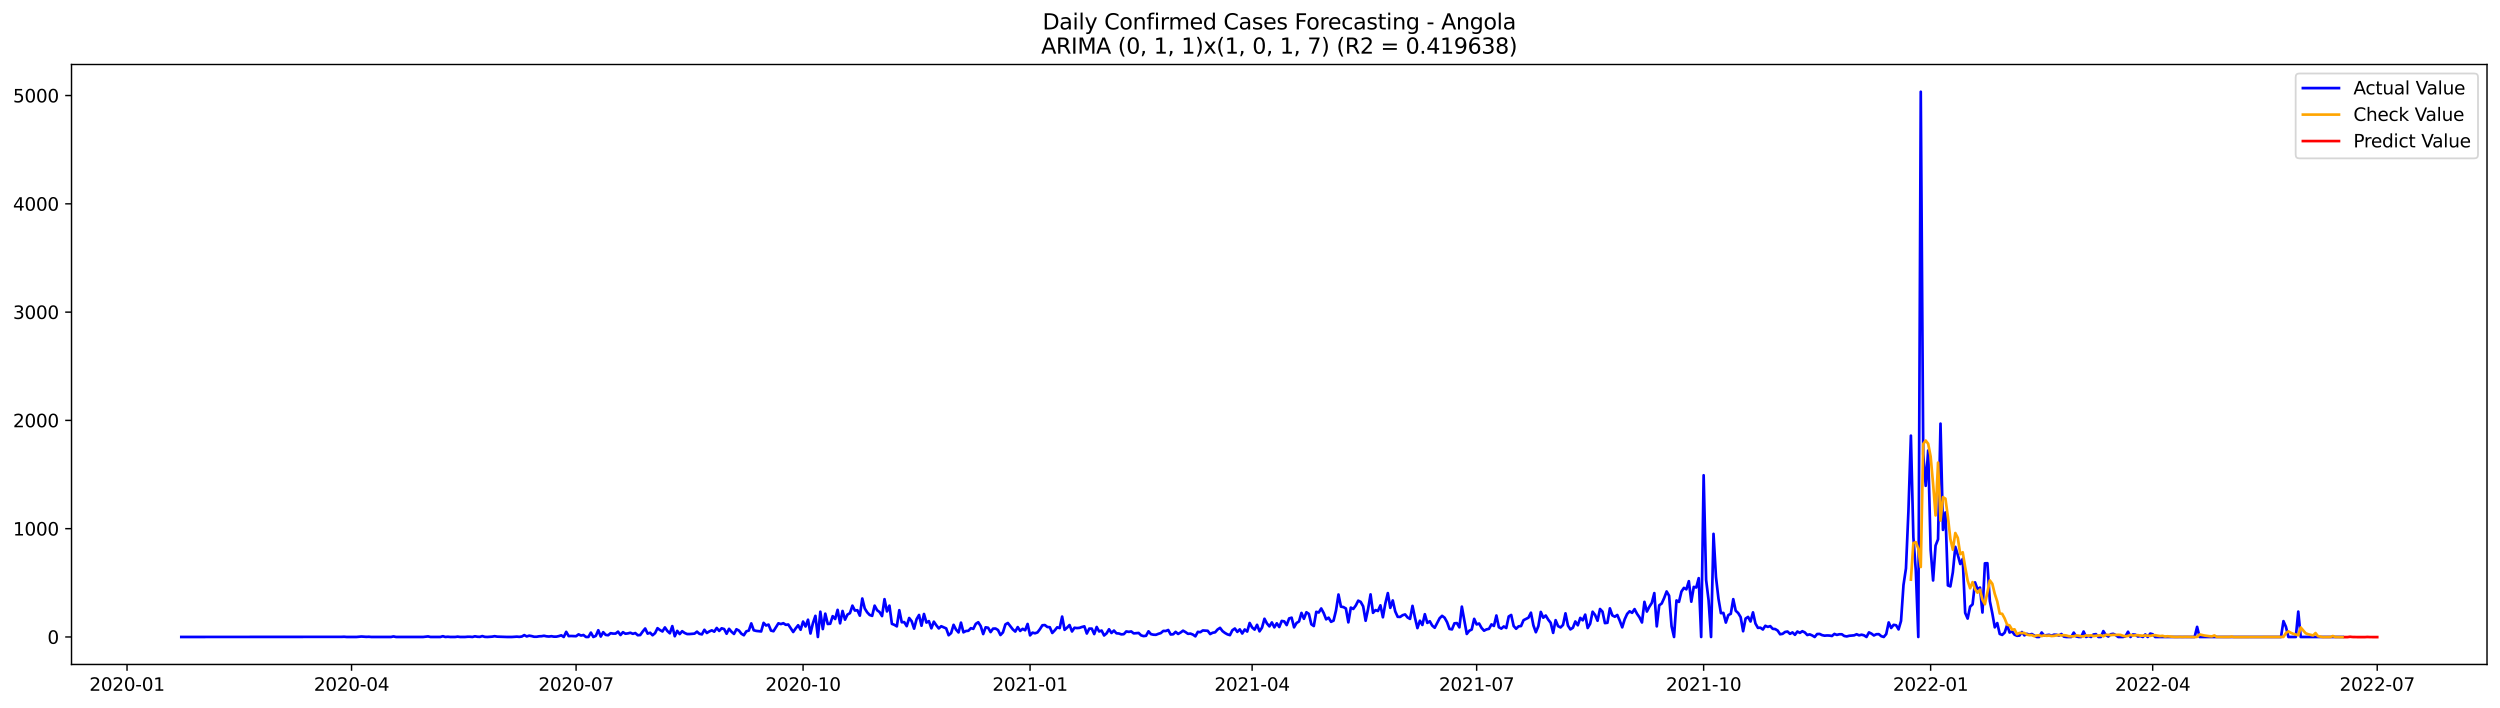 <?xml version="1.0" encoding="utf-8" standalone="no"?>
<!DOCTYPE svg PUBLIC "-//W3C//DTD SVG 1.1//EN"
  "http://www.w3.org/Graphics/SVG/1.1/DTD/svg11.dtd">
<svg xmlns:xlink="http://www.w3.org/1999/xlink" width="1386.05pt" height="392.274pt" viewBox="0 0 1386.05 392.274" xmlns="http://www.w3.org/2000/svg" version="1.1">
 <defs>
  <style type="text/css">*{stroke-linejoin: round; stroke-linecap: butt}</style>
 </defs>
 <g id="figure_1">
  <g id="patch_1">
   <path d="M 0 392.274 
L 1386.05 392.274 
L 1386.05 0 
L 0 0 
z
" style="fill: #ffffff"/>
  </g>
  <g id="axes_1">
   <g id="patch_2">
    <path d="M 39.65 368.396 
L 1378.85 368.396 
L 1378.85 35.755 
L 39.65 35.755 
z
" style="fill: #ffffff"/>
   </g>
   <g id="matplotlib.axis_1">
    <g id="xtick_1">
     <g id="line2d_1">
      <defs>
       <path id="m03f059bb8b" d="M 0 0 
L 0 3.5 
" style="stroke: #000000; stroke-width: 0.8"/>
      </defs>
      <g>
       <use xlink:href="#m03f059bb8b" x="70.428" y="368.396" style="stroke: #000000; stroke-width: 0.8"/>
      </g>
     </g>
     <g id="text_1">
      <!-- 2020-01 -->
      <g transform="translate(49.537 382.994)scale(0.1 -0.1)">
       <defs>
        <path id="DejaVuSans-32" d="M 1228 531 
L 3431 531 
L 3431 0 
L 469 0 
L 469 531 
Q 828 903 1448 1529 
Q 2069 2156 2228 2338 
Q 2531 2678 2651 2914 
Q 2772 3150 2772 3378 
Q 2772 3750 2511 3984 
Q 2250 4219 1831 4219 
Q 1534 4219 1204 4116 
Q 875 4013 500 3803 
L 500 4441 
Q 881 4594 1212 4672 
Q 1544 4750 1819 4750 
Q 2544 4750 2975 4387 
Q 3406 4025 3406 3419 
Q 3406 3131 3298 2873 
Q 3191 2616 2906 2266 
Q 2828 2175 2409 1742 
Q 1991 1309 1228 531 
z
" transform="scale(0.016)"/>
        <path id="DejaVuSans-30" d="M 2034 4250 
Q 1547 4250 1301 3770 
Q 1056 3291 1056 2328 
Q 1056 1369 1301 889 
Q 1547 409 2034 409 
Q 2525 409 2770 889 
Q 3016 1369 3016 2328 
Q 3016 3291 2770 3770 
Q 2525 4250 2034 4250 
z
M 2034 4750 
Q 2819 4750 3233 4129 
Q 3647 3509 3647 2328 
Q 3647 1150 3233 529 
Q 2819 -91 2034 -91 
Q 1250 -91 836 529 
Q 422 1150 422 2328 
Q 422 3509 836 4129 
Q 1250 4750 2034 4750 
z
" transform="scale(0.016)"/>
        <path id="DejaVuSans-2d" d="M 313 2009 
L 1997 2009 
L 1997 1497 
L 313 1497 
L 313 2009 
z
" transform="scale(0.016)"/>
        <path id="DejaVuSans-31" d="M 794 531 
L 1825 531 
L 1825 4091 
L 703 3866 
L 703 4441 
L 1819 4666 
L 2450 4666 
L 2450 531 
L 3481 531 
L 3481 0 
L 794 0 
L 794 531 
z
" transform="scale(0.016)"/>
       </defs>
       <use xlink:href="#DejaVuSans-32"/>
       <use xlink:href="#DejaVuSans-30" x="63.623"/>
       <use xlink:href="#DejaVuSans-32" x="127.246"/>
       <use xlink:href="#DejaVuSans-30" x="190.869"/>
       <use xlink:href="#DejaVuSans-2d" x="254.492"/>
       <use xlink:href="#DejaVuSans-30" x="290.576"/>
       <use xlink:href="#DejaVuSans-31" x="354.199"/>
      </g>
     </g>
    </g>
    <g id="xtick_2">
     <g id="line2d_2">
      <g>
       <use xlink:href="#m03f059bb8b" x="194.91" y="368.396" style="stroke: #000000; stroke-width: 0.8"/>
      </g>
     </g>
     <g id="text_2">
      <!-- 2020-04 -->
      <g transform="translate(174.018 382.994)scale(0.1 -0.1)">
       <defs>
        <path id="DejaVuSans-34" d="M 2419 4116 
L 825 1625 
L 2419 1625 
L 2419 4116 
z
M 2253 4666 
L 3047 4666 
L 3047 1625 
L 3713 1625 
L 3713 1100 
L 3047 1100 
L 3047 0 
L 2419 0 
L 2419 1100 
L 313 1100 
L 313 1709 
L 2253 4666 
z
" transform="scale(0.016)"/>
       </defs>
       <use xlink:href="#DejaVuSans-32"/>
       <use xlink:href="#DejaVuSans-30" x="63.623"/>
       <use xlink:href="#DejaVuSans-32" x="127.246"/>
       <use xlink:href="#DejaVuSans-30" x="190.869"/>
       <use xlink:href="#DejaVuSans-2d" x="254.492"/>
       <use xlink:href="#DejaVuSans-30" x="290.576"/>
       <use xlink:href="#DejaVuSans-34" x="354.199"/>
      </g>
     </g>
    </g>
    <g id="xtick_3">
     <g id="line2d_3">
      <g>
       <use xlink:href="#m03f059bb8b" x="319.391" y="368.396" style="stroke: #000000; stroke-width: 0.8"/>
      </g>
     </g>
     <g id="text_3">
      <!-- 2020-07 -->
      <g transform="translate(298.5 382.994)scale(0.1 -0.1)">
       <defs>
        <path id="DejaVuSans-37" d="M 525 4666 
L 3525 4666 
L 3525 4397 
L 1831 0 
L 1172 0 
L 2766 4134 
L 525 4134 
L 525 4666 
z
" transform="scale(0.016)"/>
       </defs>
       <use xlink:href="#DejaVuSans-32"/>
       <use xlink:href="#DejaVuSans-30" x="63.623"/>
       <use xlink:href="#DejaVuSans-32" x="127.246"/>
       <use xlink:href="#DejaVuSans-30" x="190.869"/>
       <use xlink:href="#DejaVuSans-2d" x="254.492"/>
       <use xlink:href="#DejaVuSans-30" x="290.576"/>
       <use xlink:href="#DejaVuSans-37" x="354.199"/>
      </g>
     </g>
    </g>
    <g id="xtick_4">
     <g id="line2d_4">
      <g>
       <use xlink:href="#m03f059bb8b" x="445.24" y="368.396" style="stroke: #000000; stroke-width: 0.8"/>
      </g>
     </g>
     <g id="text_4">
      <!-- 2020-10 -->
      <g transform="translate(424.349 382.994)scale(0.1 -0.1)">
       <use xlink:href="#DejaVuSans-32"/>
       <use xlink:href="#DejaVuSans-30" x="63.623"/>
       <use xlink:href="#DejaVuSans-32" x="127.246"/>
       <use xlink:href="#DejaVuSans-30" x="190.869"/>
       <use xlink:href="#DejaVuSans-2d" x="254.492"/>
       <use xlink:href="#DejaVuSans-31" x="290.576"/>
       <use xlink:href="#DejaVuSans-30" x="354.199"/>
      </g>
     </g>
    </g>
    <g id="xtick_5">
     <g id="line2d_5">
      <g>
       <use xlink:href="#m03f059bb8b" x="571.089" y="368.396" style="stroke: #000000; stroke-width: 0.8"/>
      </g>
     </g>
     <g id="text_5">
      <!-- 2021-01 -->
      <g transform="translate(550.198 382.994)scale(0.1 -0.1)">
       <use xlink:href="#DejaVuSans-32"/>
       <use xlink:href="#DejaVuSans-30" x="63.623"/>
       <use xlink:href="#DejaVuSans-32" x="127.246"/>
       <use xlink:href="#DejaVuSans-31" x="190.869"/>
       <use xlink:href="#DejaVuSans-2d" x="254.492"/>
       <use xlink:href="#DejaVuSans-30" x="290.576"/>
       <use xlink:href="#DejaVuSans-31" x="354.199"/>
      </g>
     </g>
    </g>
    <g id="xtick_6">
     <g id="line2d_6">
      <g>
       <use xlink:href="#m03f059bb8b" x="694.203" y="368.396" style="stroke: #000000; stroke-width: 0.8"/>
      </g>
     </g>
     <g id="text_6">
      <!-- 2021-04 -->
      <g transform="translate(673.311 382.994)scale(0.1 -0.1)">
       <use xlink:href="#DejaVuSans-32"/>
       <use xlink:href="#DejaVuSans-30" x="63.623"/>
       <use xlink:href="#DejaVuSans-32" x="127.246"/>
       <use xlink:href="#DejaVuSans-31" x="190.869"/>
       <use xlink:href="#DejaVuSans-2d" x="254.492"/>
       <use xlink:href="#DejaVuSans-30" x="290.576"/>
       <use xlink:href="#DejaVuSans-34" x="354.199"/>
      </g>
     </g>
    </g>
    <g id="xtick_7">
     <g id="line2d_7">
      <g>
       <use xlink:href="#m03f059bb8b" x="818.684" y="368.396" style="stroke: #000000; stroke-width: 0.8"/>
      </g>
     </g>
     <g id="text_7">
      <!-- 2021-07 -->
      <g transform="translate(797.793 382.994)scale(0.1 -0.1)">
       <use xlink:href="#DejaVuSans-32"/>
       <use xlink:href="#DejaVuSans-30" x="63.623"/>
       <use xlink:href="#DejaVuSans-32" x="127.246"/>
       <use xlink:href="#DejaVuSans-31" x="190.869"/>
       <use xlink:href="#DejaVuSans-2d" x="254.492"/>
       <use xlink:href="#DejaVuSans-30" x="290.576"/>
       <use xlink:href="#DejaVuSans-37" x="354.199"/>
      </g>
     </g>
    </g>
    <g id="xtick_8">
     <g id="line2d_8">
      <g>
       <use xlink:href="#m03f059bb8b" x="944.533" y="368.396" style="stroke: #000000; stroke-width: 0.8"/>
      </g>
     </g>
     <g id="text_8">
      <!-- 2021-10 -->
      <g transform="translate(923.642 382.994)scale(0.1 -0.1)">
       <use xlink:href="#DejaVuSans-32"/>
       <use xlink:href="#DejaVuSans-30" x="63.623"/>
       <use xlink:href="#DejaVuSans-32" x="127.246"/>
       <use xlink:href="#DejaVuSans-31" x="190.869"/>
       <use xlink:href="#DejaVuSans-2d" x="254.492"/>
       <use xlink:href="#DejaVuSans-31" x="290.576"/>
       <use xlink:href="#DejaVuSans-30" x="354.199"/>
      </g>
     </g>
    </g>
    <g id="xtick_9">
     <g id="line2d_9">
      <g>
       <use xlink:href="#m03f059bb8b" x="1070.383" y="368.396" style="stroke: #000000; stroke-width: 0.8"/>
      </g>
     </g>
     <g id="text_9">
      <!-- 2022-01 -->
      <g transform="translate(1049.491 382.994)scale(0.1 -0.1)">
       <use xlink:href="#DejaVuSans-32"/>
       <use xlink:href="#DejaVuSans-30" x="63.623"/>
       <use xlink:href="#DejaVuSans-32" x="127.246"/>
       <use xlink:href="#DejaVuSans-32" x="190.869"/>
       <use xlink:href="#DejaVuSans-2d" x="254.492"/>
       <use xlink:href="#DejaVuSans-30" x="290.576"/>
       <use xlink:href="#DejaVuSans-31" x="354.199"/>
      </g>
     </g>
    </g>
    <g id="xtick_10">
     <g id="line2d_10">
      <g>
       <use xlink:href="#m03f059bb8b" x="1193.496" y="368.396" style="stroke: #000000; stroke-width: 0.8"/>
      </g>
     </g>
     <g id="text_10">
      <!-- 2022-04 -->
      <g transform="translate(1172.605 382.994)scale(0.1 -0.1)">
       <use xlink:href="#DejaVuSans-32"/>
       <use xlink:href="#DejaVuSans-30" x="63.623"/>
       <use xlink:href="#DejaVuSans-32" x="127.246"/>
       <use xlink:href="#DejaVuSans-32" x="190.869"/>
       <use xlink:href="#DejaVuSans-2d" x="254.492"/>
       <use xlink:href="#DejaVuSans-30" x="290.576"/>
       <use xlink:href="#DejaVuSans-34" x="354.199"/>
      </g>
     </g>
    </g>
    <g id="xtick_11">
     <g id="line2d_11">
      <g>
       <use xlink:href="#m03f059bb8b" x="1317.977" y="368.396" style="stroke: #000000; stroke-width: 0.8"/>
      </g>
     </g>
     <g id="text_11">
      <!-- 2022-07 -->
      <g transform="translate(1297.086 382.994)scale(0.1 -0.1)">
       <use xlink:href="#DejaVuSans-32"/>
       <use xlink:href="#DejaVuSans-30" x="63.623"/>
       <use xlink:href="#DejaVuSans-32" x="127.246"/>
       <use xlink:href="#DejaVuSans-32" x="190.869"/>
       <use xlink:href="#DejaVuSans-2d" x="254.492"/>
       <use xlink:href="#DejaVuSans-30" x="290.576"/>
       <use xlink:href="#DejaVuSans-37" x="354.199"/>
      </g>
     </g>
    </g>
   </g>
   <g id="matplotlib.axis_2">
    <g id="ytick_1">
     <g id="line2d_12">
      <defs>
       <path id="m6419e857d5" d="M 0 0 
L -3.5 0 
" style="stroke: #000000; stroke-width: 0.8"/>
      </defs>
      <g>
       <use xlink:href="#m6419e857d5" x="39.65" y="353.145" style="stroke: #000000; stroke-width: 0.8"/>
      </g>
     </g>
     <g id="text_12">
      <!-- 0 -->
      <g transform="translate(26.288 356.945)scale(0.1 -0.1)">
       <use xlink:href="#DejaVuSans-30"/>
      </g>
     </g>
    </g>
    <g id="ytick_2">
     <g id="line2d_13">
      <g>
       <use xlink:href="#m6419e857d5" x="39.65" y="293.112" style="stroke: #000000; stroke-width: 0.8"/>
      </g>
     </g>
     <g id="text_13">
      <!-- 1000 -->
      <g transform="translate(7.2 296.911)scale(0.1 -0.1)">
       <use xlink:href="#DejaVuSans-31"/>
       <use xlink:href="#DejaVuSans-30" x="63.623"/>
       <use xlink:href="#DejaVuSans-30" x="127.246"/>
       <use xlink:href="#DejaVuSans-30" x="190.869"/>
      </g>
     </g>
    </g>
    <g id="ytick_3">
     <g id="line2d_14">
      <g>
       <use xlink:href="#m6419e857d5" x="39.65" y="233.078" style="stroke: #000000; stroke-width: 0.8"/>
      </g>
     </g>
     <g id="text_14">
      <!-- 2000 -->
      <g transform="translate(7.2 236.877)scale(0.1 -0.1)">
       <use xlink:href="#DejaVuSans-32"/>
       <use xlink:href="#DejaVuSans-30" x="63.623"/>
       <use xlink:href="#DejaVuSans-30" x="127.246"/>
       <use xlink:href="#DejaVuSans-30" x="190.869"/>
      </g>
     </g>
    </g>
    <g id="ytick_4">
     <g id="line2d_15">
      <g>
       <use xlink:href="#m6419e857d5" x="39.65" y="173.044" style="stroke: #000000; stroke-width: 0.8"/>
      </g>
     </g>
     <g id="text_15">
      <!-- 3000 -->
      <g transform="translate(7.2 176.843)scale(0.1 -0.1)">
       <defs>
        <path id="DejaVuSans-33" d="M 2597 2516 
Q 3050 2419 3304 2112 
Q 3559 1806 3559 1356 
Q 3559 666 3084 287 
Q 2609 -91 1734 -91 
Q 1441 -91 1130 -33 
Q 819 25 488 141 
L 488 750 
Q 750 597 1062 519 
Q 1375 441 1716 441 
Q 2309 441 2620 675 
Q 2931 909 2931 1356 
Q 2931 1769 2642 2001 
Q 2353 2234 1838 2234 
L 1294 2234 
L 1294 2753 
L 1863 2753 
Q 2328 2753 2575 2939 
Q 2822 3125 2822 3475 
Q 2822 3834 2567 4026 
Q 2313 4219 1838 4219 
Q 1578 4219 1281 4162 
Q 984 4106 628 3988 
L 628 4550 
Q 988 4650 1302 4700 
Q 1616 4750 1894 4750 
Q 2613 4750 3031 4423 
Q 3450 4097 3450 3541 
Q 3450 3153 3228 2886 
Q 3006 2619 2597 2516 
z
" transform="scale(0.016)"/>
       </defs>
       <use xlink:href="#DejaVuSans-33"/>
       <use xlink:href="#DejaVuSans-30" x="63.623"/>
       <use xlink:href="#DejaVuSans-30" x="127.246"/>
       <use xlink:href="#DejaVuSans-30" x="190.869"/>
      </g>
     </g>
    </g>
    <g id="ytick_5">
     <g id="line2d_16">
      <g>
       <use xlink:href="#m6419e857d5" x="39.65" y="113.01" style="stroke: #000000; stroke-width: 0.8"/>
      </g>
     </g>
     <g id="text_16">
      <!-- 4000 -->
      <g transform="translate(7.2 116.81)scale(0.1 -0.1)">
       <use xlink:href="#DejaVuSans-34"/>
       <use xlink:href="#DejaVuSans-30" x="63.623"/>
       <use xlink:href="#DejaVuSans-30" x="127.246"/>
       <use xlink:href="#DejaVuSans-30" x="190.869"/>
      </g>
     </g>
    </g>
    <g id="ytick_6">
     <g id="line2d_17">
      <g>
       <use xlink:href="#m6419e857d5" x="39.65" y="52.977" style="stroke: #000000; stroke-width: 0.8"/>
      </g>
     </g>
     <g id="text_17">
      <!-- 5000 -->
      <g transform="translate(7.2 56.776)scale(0.1 -0.1)">
       <defs>
        <path id="DejaVuSans-35" d="M 691 4666 
L 3169 4666 
L 3169 4134 
L 1269 4134 
L 1269 2991 
Q 1406 3038 1543 3061 
Q 1681 3084 1819 3084 
Q 2600 3084 3056 2656 
Q 3513 2228 3513 1497 
Q 3513 744 3044 326 
Q 2575 -91 1722 -91 
Q 1428 -91 1123 -41 
Q 819 9 494 109 
L 494 744 
Q 775 591 1075 516 
Q 1375 441 1709 441 
Q 2250 441 2565 725 
Q 2881 1009 2881 1497 
Q 2881 1984 2565 2268 
Q 2250 2553 1709 2553 
Q 1456 2553 1204 2497 
Q 953 2441 691 2322 
L 691 4666 
z
" transform="scale(0.016)"/>
       </defs>
       <use xlink:href="#DejaVuSans-35"/>
       <use xlink:href="#DejaVuSans-30" x="63.623"/>
       <use xlink:href="#DejaVuSans-30" x="127.246"/>
       <use xlink:href="#DejaVuSans-30" x="190.869"/>
      </g>
     </g>
    </g>
   </g>
   <g id="line2d_18">
    <path d="M 100.523 353.145 
L 189.438 353.085 
L 190.806 353.025 
L 192.174 353.145 
L 197.646 353.145 
L 200.381 352.905 
L 203.117 353.085 
L 204.485 353.025 
L 205.853 353.145 
L 216.796 353.145 
L 218.164 352.845 
L 219.532 353.145 
L 234.58 353.145 
L 237.315 352.845 
L 238.683 353.145 
L 244.155 353.145 
L 245.523 352.725 
L 246.891 353.145 
L 248.259 353.025 
L 249.627 353.145 
L 252.363 353.145 
L 253.73 352.965 
L 255.098 353.145 
L 257.834 353.145 
L 259.202 353.025 
L 260.57 353.025 
L 261.938 353.145 
L 263.306 352.785 
L 264.674 353.025 
L 266.042 353.085 
L 267.41 352.665 
L 268.778 353.085 
L 270.146 353.145 
L 272.881 352.965 
L 274.249 352.725 
L 275.617 352.965 
L 281.089 353.145 
L 283.825 353.145 
L 286.561 352.965 
L 287.929 353.085 
L 289.297 352.905 
L 290.665 352.125 
L 292.032 352.845 
L 293.4 352.425 
L 294.768 352.665 
L 296.136 353.025 
L 297.504 353.025 
L 298.872 352.785 
L 300.24 352.725 
L 301.608 352.485 
L 302.976 352.785 
L 304.344 352.905 
L 305.712 352.725 
L 307.08 352.965 
L 308.448 352.965 
L 309.815 352.665 
L 311.183 352.245 
L 312.551 353.145 
L 313.919 350.324 
L 315.287 352.665 
L 316.655 352.605 
L 319.391 352.725 
L 320.759 351.705 
L 322.127 352.365 
L 323.495 352.065 
L 324.863 353.145 
L 326.231 353.145 
L 327.599 350.744 
L 328.966 353.145 
L 330.334 352.545 
L 331.702 349.423 
L 333.07 352.905 
L 334.438 350.504 
L 335.806 352.005 
L 337.174 352.185 
L 338.542 351.044 
L 339.91 351.284 
L 341.278 351.284 
L 342.646 350.204 
L 344.014 352.065 
L 345.382 350.504 
L 346.749 351.344 
L 348.117 351.164 
L 349.485 350.804 
L 350.853 351.404 
L 352.221 350.984 
L 353.589 352.185 
L 354.957 352.065 
L 356.325 350.144 
L 357.693 348.463 
L 359.061 351.284 
L 360.429 350.804 
L 361.797 352.185 
L 363.165 351.044 
L 364.533 348.283 
L 365.9 349.303 
L 367.268 350.084 
L 368.636 347.862 
L 370.004 349.844 
L 371.372 351.104 
L 372.74 347.142 
L 374.108 352.725 
L 375.476 349.784 
L 376.844 351.525 
L 378.212 349.964 
L 379.58 350.924 
L 380.948 351.525 
L 382.316 351.525 
L 385.051 351.284 
L 386.419 350.204 
L 387.787 351.404 
L 389.155 351.705 
L 390.523 349.183 
L 391.891 350.924 
L 393.259 350.084 
L 394.627 349.483 
L 395.995 350.204 
L 397.363 348.163 
L 398.731 349.784 
L 400.099 348.343 
L 401.467 348.763 
L 402.834 351.344 
L 404.202 348.643 
L 405.57 350.264 
L 406.938 351.464 
L 408.306 348.883 
L 409.674 349.603 
L 411.042 351.344 
L 412.41 352.185 
L 413.778 350.024 
L 415.146 349.603 
L 416.514 345.641 
L 417.882 349.423 
L 419.25 349.784 
L 421.985 350.084 
L 423.353 345.341 
L 424.721 346.782 
L 426.089 346.302 
L 427.457 349.603 
L 428.825 349.964 
L 431.561 345.581 
L 432.929 346.001 
L 434.297 345.521 
L 435.665 346.422 
L 437.033 346.242 
L 439.768 350.384 
L 441.136 348.403 
L 442.504 346.662 
L 443.872 349.123 
L 445.24 344.621 
L 446.608 347.322 
L 447.976 343.6 
L 449.344 351.224 
L 450.712 345.461 
L 452.08 341.439 
L 453.448 353.145 
L 454.816 339.158 
L 456.184 348.763 
L 457.552 340.238 
L 458.919 345.941 
L 460.287 345.821 
L 461.655 341.619 
L 463.023 343.18 
L 464.391 338.137 
L 465.759 345.581 
L 467.127 338.737 
L 468.495 343.54 
L 469.863 340.718 
L 471.231 339.938 
L 472.599 335.796 
L 473.967 338.497 
L 475.335 338.317 
L 476.703 341.319 
L 478.07 331.833 
L 479.438 337.357 
L 480.806 339.518 
L 482.174 340.959 
L 483.542 341.439 
L 484.91 335.796 
L 486.278 338.317 
L 487.646 339.338 
L 489.014 341.559 
L 490.382 332.194 
L 491.75 338.977 
L 493.118 335.796 
L 494.486 345.881 
L 495.853 346.422 
L 497.221 347.262 
L 498.589 338.317 
L 499.957 344.981 
L 501.325 344.921 
L 502.693 347.142 
L 504.061 342.64 
L 505.429 344.381 
L 506.797 348.523 
L 508.165 343.3 
L 509.533 340.959 
L 510.901 346.902 
L 512.269 340.418 
L 513.637 345.161 
L 515.004 344.381 
L 516.372 348.343 
L 517.74 344.681 
L 519.108 346.662 
L 520.476 348.403 
L 521.844 347.202 
L 524.58 348.403 
L 525.948 352.185 
L 527.316 350.984 
L 528.684 346.422 
L 530.052 349.063 
L 531.42 350.624 
L 532.787 345.221 
L 534.155 350.564 
L 535.523 349.844 
L 536.891 349.724 
L 538.259 348.283 
L 539.627 348.643 
L 540.995 345.881 
L 542.363 344.981 
L 543.731 347.142 
L 545.099 351.525 
L 546.467 347.802 
L 547.835 348.043 
L 549.203 350.444 
L 550.571 348.523 
L 551.938 348.463 
L 553.306 349.303 
L 554.674 352.065 
L 556.042 350.624 
L 557.41 346.182 
L 558.778 345.401 
L 561.514 348.943 
L 562.882 350.144 
L 564.25 347.682 
L 565.618 349.784 
L 566.986 348.643 
L 568.354 349.423 
L 569.722 345.941 
L 571.089 352.245 
L 572.457 350.744 
L 573.825 351.104 
L 575.193 350.624 
L 576.561 348.823 
L 577.929 346.662 
L 579.297 346.542 
L 580.665 347.622 
L 582.033 347.742 
L 583.401 350.924 
L 584.769 349.483 
L 586.137 347.802 
L 587.505 348.223 
L 588.872 341.859 
L 590.24 349.183 
L 591.608 347.983 
L 592.976 346.542 
L 594.344 350.084 
L 595.712 348.043 
L 597.08 348.223 
L 598.448 348.103 
L 599.816 347.622 
L 601.184 347.262 
L 602.552 351.224 
L 603.92 348.523 
L 605.288 348.523 
L 606.656 351.525 
L 608.023 347.622 
L 609.391 350.084 
L 610.759 349.603 
L 612.127 352.305 
L 613.495 351.164 
L 614.863 348.883 
L 616.231 350.924 
L 617.599 349.603 
L 618.967 351.104 
L 620.335 351.224 
L 621.703 351.705 
L 623.071 351.585 
L 624.439 350.084 
L 625.806 350.324 
L 627.174 350.084 
L 628.542 351.164 
L 631.278 350.924 
L 632.646 352.245 
L 634.014 352.665 
L 635.382 352.485 
L 636.75 350.024 
L 638.118 351.585 
L 639.486 351.885 
L 640.854 351.945 
L 642.222 351.404 
L 643.59 350.984 
L 644.957 349.784 
L 646.325 349.844 
L 647.693 349.303 
L 649.061 351.765 
L 650.429 351.645 
L 651.797 350.324 
L 653.165 351.464 
L 654.533 350.684 
L 655.901 349.663 
L 657.269 350.444 
L 658.637 351.404 
L 660.005 351.284 
L 661.373 351.825 
L 662.741 352.785 
L 664.108 350.324 
L 665.476 350.504 
L 666.844 349.543 
L 669.58 349.724 
L 670.948 351.525 
L 672.316 350.804 
L 673.684 350.564 
L 675.052 349.003 
L 676.42 348.103 
L 677.788 349.904 
L 679.156 350.924 
L 680.524 351.705 
L 681.891 352.125 
L 683.259 349.423 
L 684.627 348.463 
L 685.995 350.324 
L 687.363 348.943 
L 688.731 351.224 
L 690.099 349.003 
L 691.467 350.144 
L 692.835 345.401 
L 694.203 347.862 
L 695.571 349.063 
L 696.939 346.422 
L 698.307 350.024 
L 699.675 347.983 
L 701.042 343.06 
L 702.41 345.641 
L 703.778 347.262 
L 705.146 345.101 
L 706.514 347.802 
L 707.882 345.581 
L 709.25 347.622 
L 710.618 344.26 
L 711.986 344.501 
L 713.354 346.542 
L 714.722 342.88 
L 716.09 342.459 
L 717.458 347.802 
L 718.825 345.401 
L 720.193 344.561 
L 721.561 339.818 
L 722.929 343.06 
L 724.297 339.458 
L 725.665 340.358 
L 727.033 346.121 
L 728.401 347.082 
L 729.769 339.218 
L 731.137 339.578 
L 732.505 337.357 
L 733.873 339.878 
L 735.241 343.36 
L 736.609 342.459 
L 737.976 344.741 
L 739.344 344.08 
L 740.712 338.437 
L 742.08 329.612 
L 743.448 336.336 
L 744.816 336.576 
L 746.184 337.357 
L 747.552 345.041 
L 748.92 336.876 
L 750.288 337.597 
L 751.656 335.736 
L 753.024 333.034 
L 754.392 333.694 
L 755.759 336.156 
L 757.127 344.14 
L 758.495 337.657 
L 759.863 329.552 
L 761.231 339.758 
L 762.599 338.257 
L 763.967 338.737 
L 765.335 335.616 
L 766.703 342.219 
L 768.071 334.535 
L 769.439 328.832 
L 770.807 336.996 
L 772.175 332.914 
L 773.543 338.977 
L 774.91 341.979 
L 776.278 342.039 
L 777.646 341.079 
L 779.014 340.658 
L 780.382 342.339 
L 781.75 343.12 
L 783.118 335.916 
L 784.486 342.459 
L 785.854 348.223 
L 787.222 344.14 
L 788.59 346.482 
L 789.958 340.538 
L 791.326 345.341 
L 792.694 344.441 
L 794.061 346.842 
L 795.429 348.043 
L 798.165 342.76 
L 799.533 341.439 
L 800.901 342.459 
L 802.269 344.921 
L 803.637 348.703 
L 805.005 348.943 
L 806.373 345.581 
L 807.741 345.461 
L 809.109 347.802 
L 810.477 336.336 
L 813.212 351.464 
L 814.58 349.724 
L 815.948 349.003 
L 817.316 343.12 
L 818.684 346.182 
L 820.052 345.701 
L 821.42 348.163 
L 822.788 349.663 
L 824.156 348.943 
L 825.524 348.643 
L 826.892 346.182 
L 828.26 347.022 
L 829.628 341.259 
L 830.995 347.742 
L 832.363 348.523 
L 833.731 347.322 
L 835.099 348.163 
L 836.467 341.799 
L 837.835 340.959 
L 839.203 347.082 
L 840.571 348.583 
L 841.939 347.262 
L 843.307 347.082 
L 844.675 343.84 
L 847.411 342.459 
L 848.778 339.698 
L 850.146 346.722 
L 851.514 350.504 
L 852.882 347.202 
L 854.25 339.278 
L 855.618 342.459 
L 856.986 341.259 
L 858.354 343.54 
L 859.722 345.281 
L 861.09 350.864 
L 862.458 343.84 
L 863.826 347.142 
L 865.194 347.862 
L 866.562 346.482 
L 867.929 340.058 
L 869.297 346.842 
L 870.665 348.943 
L 872.033 348.043 
L 873.401 344.561 
L 874.769 346.662 
L 876.137 342.579 
L 877.505 343.9 
L 878.873 340.778 
L 880.241 348.163 
L 881.609 345.821 
L 882.977 339.158 
L 884.345 340.959 
L 885.713 344.14 
L 887.08 337.657 
L 888.448 339.098 
L 889.816 345.461 
L 891.184 345.281 
L 892.552 337.297 
L 893.92 341.199 
L 895.288 341.919 
L 896.656 340.959 
L 898.024 344.14 
L 899.392 347.802 
L 900.76 343.36 
L 902.128 340.358 
L 903.496 338.917 
L 904.863 339.758 
L 906.231 337.717 
L 907.599 340.298 
L 908.967 342.279 
L 910.335 345.101 
L 911.703 333.694 
L 913.071 339.038 
L 914.439 336.396 
L 915.807 334.235 
L 917.175 328.832 
L 918.543 347.262 
L 919.911 335.616 
L 921.279 334.595 
L 922.647 331.533 
L 924.014 327.931 
L 925.382 330.273 
L 926.75 347.202 
L 928.118 353.145 
L 929.486 332.914 
L 930.854 333.694 
L 932.222 327.991 
L 933.59 325.95 
L 934.958 326.731 
L 936.326 322.228 
L 937.694 333.574 
L 939.062 325.41 
L 940.43 325.71 
L 941.797 320.547 
L 943.165 353.145 
L 944.533 263.515 
L 945.901 321.508 
L 947.269 332.734 
L 948.637 353.145 
L 950.005 295.993 
L 951.373 319.947 
L 952.741 331.833 
L 954.109 339.938 
L 955.477 339.818 
L 956.845 345.161 
L 958.213 341.019 
L 959.581 340.298 
L 960.948 332.194 
L 962.316 338.617 
L 963.684 339.878 
L 965.052 342.159 
L 966.42 349.964 
L 967.788 342.94 
L 969.156 342.039 
L 970.524 344.561 
L 971.892 339.518 
L 973.26 345.701 
L 974.628 348.103 
L 975.996 347.983 
L 977.364 349.003 
L 978.732 346.962 
L 980.099 347.562 
L 981.467 347.142 
L 982.835 348.643 
L 984.203 348.763 
L 985.571 349.603 
L 986.939 351.645 
L 988.307 351.404 
L 989.675 350.384 
L 991.043 350.144 
L 992.411 351.404 
L 993.779 350.624 
L 995.147 351.945 
L 996.515 350.144 
L 997.882 350.864 
L 999.25 349.964 
L 1000.618 350.624 
L 1001.986 352.065 
L 1003.354 351.705 
L 1004.722 352.305 
L 1006.09 353.145 
L 1007.458 351.525 
L 1008.826 351.464 
L 1010.194 352.125 
L 1011.562 352.425 
L 1012.93 352.305 
L 1014.298 352.365 
L 1015.666 352.605 
L 1017.033 351.464 
L 1018.401 352.005 
L 1019.769 351.645 
L 1021.137 351.645 
L 1022.505 352.605 
L 1023.873 352.845 
L 1025.241 352.485 
L 1027.977 352.245 
L 1029.345 351.645 
L 1030.713 352.245 
L 1032.081 351.885 
L 1033.449 352.245 
L 1034.816 353.145 
L 1036.184 350.624 
L 1037.552 351.284 
L 1038.92 352.305 
L 1040.288 351.645 
L 1041.656 351.585 
L 1043.024 352.725 
L 1044.392 353.145 
L 1045.76 351.525 
L 1047.128 345.101 
L 1048.496 348.163 
L 1049.864 346.422 
L 1051.232 346.662 
L 1052.6 348.943 
L 1053.967 344.26 
L 1055.335 324.329 
L 1056.703 315.144 
L 1058.071 283.326 
L 1059.439 241.543 
L 1060.807 297.854 
L 1062.175 316.525 
L 1063.543 353.145 
L 1064.911 50.876 
L 1066.279 251.808 
L 1067.647 269.338 
L 1069.015 249.767 
L 1070.383 304.818 
L 1071.751 321.808 
L 1073.118 302.477 
L 1074.486 298.995 
L 1075.854 234.879 
L 1077.222 293.772 
L 1078.59 284.107 
L 1079.958 324.569 
L 1081.326 325.11 
L 1082.694 317.245 
L 1084.062 303.197 
L 1085.43 307.58 
L 1086.798 312.683 
L 1088.166 309.861 
L 1089.534 339.818 
L 1090.901 342.94 
L 1092.269 336.336 
L 1093.637 335.075 
L 1095.005 322.888 
L 1096.373 326.671 
L 1097.741 325.77 
L 1099.109 339.578 
L 1100.477 312.322 
L 1101.845 312.262 
L 1103.213 333.274 
L 1104.581 340.058 
L 1105.949 347.802 
L 1107.317 345.461 
L 1108.685 351.464 
L 1110.052 352.005 
L 1111.42 350.744 
L 1112.788 346.542 
L 1114.156 350.684 
L 1115.524 350.024 
L 1116.892 351.885 
L 1118.26 352.485 
L 1119.628 352.365 
L 1120.996 350.444 
L 1122.364 352.245 
L 1123.732 351.404 
L 1125.1 351.885 
L 1126.468 351.525 
L 1129.203 353.145 
L 1130.571 353.145 
L 1131.939 350.684 
L 1133.307 352.365 
L 1136.043 351.945 
L 1137.411 352.425 
L 1138.779 351.885 
L 1140.147 351.945 
L 1141.515 352.365 
L 1142.883 351.525 
L 1144.251 352.965 
L 1145.619 353.145 
L 1148.354 353.145 
L 1149.722 350.744 
L 1151.09 352.845 
L 1152.458 353.145 
L 1153.826 353.145 
L 1155.194 350.144 
L 1156.562 353.145 
L 1157.93 352.545 
L 1159.298 353.145 
L 1160.666 351.765 
L 1162.034 351.585 
L 1163.402 353.145 
L 1164.77 353.145 
L 1166.137 349.904 
L 1167.505 352.065 
L 1168.873 352.905 
L 1170.241 351.645 
L 1171.609 351.404 
L 1172.977 352.065 
L 1174.345 353.145 
L 1177.081 353.145 
L 1178.449 352.725 
L 1179.817 350.264 
L 1181.185 353.145 
L 1182.553 351.765 
L 1183.92 351.885 
L 1185.288 352.905 
L 1186.656 352.605 
L 1188.024 353.145 
L 1189.392 351.765 
L 1190.76 353.145 
L 1192.128 351.284 
L 1193.496 351.645 
L 1194.864 353.145 
L 1216.751 353.145 
L 1218.119 347.562 
L 1219.487 353.145 
L 1264.628 353.145 
L 1265.996 344.381 
L 1267.364 347.502 
L 1268.732 353.145 
L 1272.836 353.145 
L 1274.204 339.098 
L 1275.572 353.145 
L 1298.826 353.145 
L 1298.826 353.145 
" clip-path="url(#p7d35f08ae6)" style="fill: none; stroke: #0000ff; stroke-width: 1.5; stroke-linecap: square"/>
   </g>
   <g id="line2d_19">
    <path d="M 1059.439 321.367 
L 1060.807 301.093 
L 1062.175 300.568 
L 1063.543 304.146 
L 1064.911 314.348 
L 1066.279 246.119 
L 1067.647 244.254 
L 1069.015 246.04 
L 1070.383 253.087 
L 1071.751 268.368 
L 1073.118 285.745 
L 1074.486 256.495 
L 1075.854 288.59 
L 1077.222 275.637 
L 1078.59 276.48 
L 1079.958 286.567 
L 1081.326 298.833 
L 1082.694 304.787 
L 1084.062 295.526 
L 1085.43 298.2 
L 1086.798 307.208 
L 1088.166 306.199 
L 1089.534 314.438 
L 1090.901 321.886 
L 1092.269 326.127 
L 1093.637 322.733 
L 1095.005 326.605 
L 1096.373 328.595 
L 1097.741 326.937 
L 1099.109 332.508 
L 1100.477 335.001 
L 1103.213 321.797 
L 1104.581 323.661 
L 1105.949 329.295 
L 1107.317 333.483 
L 1108.685 340.133 
L 1110.052 340.317 
L 1111.42 342.882 
L 1112.788 346.329 
L 1114.156 346.738 
L 1115.524 349.106 
L 1116.892 348.9 
L 1118.26 351.604 
L 1119.628 350.916 
L 1120.996 351.002 
L 1122.364 350.927 
L 1123.732 351.837 
L 1125.1 352.147 
L 1126.468 352.123 
L 1127.835 352.736 
L 1129.203 352.301 
L 1130.571 352.206 
L 1131.939 352.663 
L 1133.307 352.276 
L 1134.675 352.502 
L 1136.043 352.382 
L 1137.411 352.637 
L 1138.779 352.545 
L 1141.515 351.997 
L 1142.883 352.314 
L 1144.251 352.16 
L 1145.619 352.337 
L 1146.986 352.726 
L 1149.722 352.825 
L 1151.09 352.274 
L 1152.458 352.409 
L 1153.826 352.769 
L 1155.194 352.874 
L 1156.562 352.246 
L 1157.93 352.449 
L 1159.298 352.201 
L 1160.666 352.661 
L 1163.402 352.301 
L 1164.77 352.194 
L 1166.137 352.785 
L 1167.505 351.978 
L 1168.873 351.967 
L 1170.241 352.135 
L 1171.609 352.001 
L 1172.977 352.041 
L 1174.345 351.931 
L 1175.713 352.015 
L 1177.081 352.509 
L 1178.449 352.75 
L 1179.817 352.582 
L 1181.185 351.963 
L 1182.553 352.404 
L 1185.288 352.126 
L 1186.656 352.399 
L 1188.024 352.434 
L 1189.392 352.291 
L 1192.128 352.534 
L 1193.496 352.256 
L 1194.864 352.182 
L 1197.6 352.658 
L 1198.968 352.516 
L 1200.336 352.933 
L 1201.704 352.751 
L 1205.807 353.152 
L 1207.175 353.169 
L 1208.543 353.068 
L 1209.911 353.18 
L 1211.279 353.086 
L 1216.751 353.18 
L 1218.119 353.136 
L 1219.487 351.752 
L 1222.222 352.355 
L 1224.958 352.724 
L 1226.326 352.834 
L 1227.694 352.297 
L 1229.062 353.128 
L 1235.902 353.145 
L 1237.27 352.923 
L 1238.638 353.201 
L 1249.581 353.165 
L 1265.996 353.137 
L 1267.364 350.921 
L 1268.732 350.051 
L 1270.1 350.838 
L 1271.468 351.425 
L 1274.204 352.189 
L 1275.572 347.908 
L 1278.307 351.098 
L 1279.675 351.619 
L 1282.411 352.296 
L 1283.779 350.993 
L 1285.147 352.717 
L 1287.883 353.218 
L 1291.987 353.176 
L 1293.355 352.621 
L 1294.723 353.178 
L 1298.826 353.242 
L 1298.826 353.242 
" clip-path="url(#p7d35f08ae6)" style="fill: none; stroke: #ffa500; stroke-width: 1.5; stroke-linecap: square"/>
   </g>
   <g id="line2d_20">
    <path d="M 1300.194 353.218 
L 1301.562 353.218 
L 1302.93 353.021 
L 1304.298 353.173 
L 1305.666 353.189 
L 1307.034 353.218 
L 1308.402 353.218 
L 1309.77 353.226 
L 1311.138 353.226 
L 1312.506 353.134 
L 1313.873 353.205 
L 1315.241 353.212 
L 1316.609 353.226 
L 1317.977 353.226 
" clip-path="url(#p7d35f08ae6)" style="fill: none; stroke: #ff0000; stroke-width: 1.5; stroke-linecap: square"/>
   </g>
   <g id="patch_3">
    <path d="M 39.65 368.396 
L 39.65 35.755 
" style="fill: none; stroke: #000000; stroke-width: 0.8; stroke-linejoin: miter; stroke-linecap: square"/>
   </g>
   <g id="patch_4">
    <path d="M 1378.85 368.396 
L 1378.85 35.755 
" style="fill: none; stroke: #000000; stroke-width: 0.8; stroke-linejoin: miter; stroke-linecap: square"/>
   </g>
   <g id="patch_5">
    <path d="M 39.65 368.396 
L 1378.85 368.396 
" style="fill: none; stroke: #000000; stroke-width: 0.8; stroke-linejoin: miter; stroke-linecap: square"/>
   </g>
   <g id="patch_6">
    <path d="M 39.65 35.755 
L 1378.85 35.755 
" style="fill: none; stroke: #000000; stroke-width: 0.8; stroke-linejoin: miter; stroke-linecap: square"/>
   </g>
   <g id="text_18">
    <!-- Daily Confirmed Cases Forecasting - Angola -->
    <g transform="translate(578.019 16.318)scale(0.12 -0.12)">
     <defs>
      <path id="DejaVuSans-44" d="M 1259 4147 
L 1259 519 
L 2022 519 
Q 2988 519 3436 956 
Q 3884 1394 3884 2338 
Q 3884 3275 3436 3711 
Q 2988 4147 2022 4147 
L 1259 4147 
z
M 628 4666 
L 1925 4666 
Q 3281 4666 3915 4102 
Q 4550 3538 4550 2338 
Q 4550 1131 3912 565 
Q 3275 0 1925 0 
L 628 0 
L 628 4666 
z
" transform="scale(0.016)"/>
      <path id="DejaVuSans-61" d="M 2194 1759 
Q 1497 1759 1228 1600 
Q 959 1441 959 1056 
Q 959 750 1161 570 
Q 1363 391 1709 391 
Q 2188 391 2477 730 
Q 2766 1069 2766 1631 
L 2766 1759 
L 2194 1759 
z
M 3341 1997 
L 3341 0 
L 2766 0 
L 2766 531 
Q 2569 213 2275 61 
Q 1981 -91 1556 -91 
Q 1019 -91 701 211 
Q 384 513 384 1019 
Q 384 1609 779 1909 
Q 1175 2209 1959 2209 
L 2766 2209 
L 2766 2266 
Q 2766 2663 2505 2880 
Q 2244 3097 1772 3097 
Q 1472 3097 1187 3025 
Q 903 2953 641 2809 
L 641 3341 
Q 956 3463 1253 3523 
Q 1550 3584 1831 3584 
Q 2591 3584 2966 3190 
Q 3341 2797 3341 1997 
z
" transform="scale(0.016)"/>
      <path id="DejaVuSans-69" d="M 603 3500 
L 1178 3500 
L 1178 0 
L 603 0 
L 603 3500 
z
M 603 4863 
L 1178 4863 
L 1178 4134 
L 603 4134 
L 603 4863 
z
" transform="scale(0.016)"/>
      <path id="DejaVuSans-6c" d="M 603 4863 
L 1178 4863 
L 1178 0 
L 603 0 
L 603 4863 
z
" transform="scale(0.016)"/>
      <path id="DejaVuSans-79" d="M 2059 -325 
Q 1816 -950 1584 -1140 
Q 1353 -1331 966 -1331 
L 506 -1331 
L 506 -850 
L 844 -850 
Q 1081 -850 1212 -737 
Q 1344 -625 1503 -206 
L 1606 56 
L 191 3500 
L 800 3500 
L 1894 763 
L 2988 3500 
L 3597 3500 
L 2059 -325 
z
" transform="scale(0.016)"/>
      <path id="DejaVuSans-20" transform="scale(0.016)"/>
      <path id="DejaVuSans-43" d="M 4122 4306 
L 4122 3641 
Q 3803 3938 3442 4084 
Q 3081 4231 2675 4231 
Q 1875 4231 1450 3742 
Q 1025 3253 1025 2328 
Q 1025 1406 1450 917 
Q 1875 428 2675 428 
Q 3081 428 3442 575 
Q 3803 722 4122 1019 
L 4122 359 
Q 3791 134 3420 21 
Q 3050 -91 2638 -91 
Q 1578 -91 968 557 
Q 359 1206 359 2328 
Q 359 3453 968 4101 
Q 1578 4750 2638 4750 
Q 3056 4750 3426 4639 
Q 3797 4528 4122 4306 
z
" transform="scale(0.016)"/>
      <path id="DejaVuSans-6f" d="M 1959 3097 
Q 1497 3097 1228 2736 
Q 959 2375 959 1747 
Q 959 1119 1226 758 
Q 1494 397 1959 397 
Q 2419 397 2687 759 
Q 2956 1122 2956 1747 
Q 2956 2369 2687 2733 
Q 2419 3097 1959 3097 
z
M 1959 3584 
Q 2709 3584 3137 3096 
Q 3566 2609 3566 1747 
Q 3566 888 3137 398 
Q 2709 -91 1959 -91 
Q 1206 -91 779 398 
Q 353 888 353 1747 
Q 353 2609 779 3096 
Q 1206 3584 1959 3584 
z
" transform="scale(0.016)"/>
      <path id="DejaVuSans-6e" d="M 3513 2113 
L 3513 0 
L 2938 0 
L 2938 2094 
Q 2938 2591 2744 2837 
Q 2550 3084 2163 3084 
Q 1697 3084 1428 2787 
Q 1159 2491 1159 1978 
L 1159 0 
L 581 0 
L 581 3500 
L 1159 3500 
L 1159 2956 
Q 1366 3272 1645 3428 
Q 1925 3584 2291 3584 
Q 2894 3584 3203 3211 
Q 3513 2838 3513 2113 
z
" transform="scale(0.016)"/>
      <path id="DejaVuSans-66" d="M 2375 4863 
L 2375 4384 
L 1825 4384 
Q 1516 4384 1395 4259 
Q 1275 4134 1275 3809 
L 1275 3500 
L 2222 3500 
L 2222 3053 
L 1275 3053 
L 1275 0 
L 697 0 
L 697 3053 
L 147 3053 
L 147 3500 
L 697 3500 
L 697 3744 
Q 697 4328 969 4595 
Q 1241 4863 1831 4863 
L 2375 4863 
z
" transform="scale(0.016)"/>
      <path id="DejaVuSans-72" d="M 2631 2963 
Q 2534 3019 2420 3045 
Q 2306 3072 2169 3072 
Q 1681 3072 1420 2755 
Q 1159 2438 1159 1844 
L 1159 0 
L 581 0 
L 581 3500 
L 1159 3500 
L 1159 2956 
Q 1341 3275 1631 3429 
Q 1922 3584 2338 3584 
Q 2397 3584 2469 3576 
Q 2541 3569 2628 3553 
L 2631 2963 
z
" transform="scale(0.016)"/>
      <path id="DejaVuSans-6d" d="M 3328 2828 
Q 3544 3216 3844 3400 
Q 4144 3584 4550 3584 
Q 5097 3584 5394 3201 
Q 5691 2819 5691 2113 
L 5691 0 
L 5113 0 
L 5113 2094 
Q 5113 2597 4934 2840 
Q 4756 3084 4391 3084 
Q 3944 3084 3684 2787 
Q 3425 2491 3425 1978 
L 3425 0 
L 2847 0 
L 2847 2094 
Q 2847 2600 2669 2842 
Q 2491 3084 2119 3084 
Q 1678 3084 1418 2786 
Q 1159 2488 1159 1978 
L 1159 0 
L 581 0 
L 581 3500 
L 1159 3500 
L 1159 2956 
Q 1356 3278 1631 3431 
Q 1906 3584 2284 3584 
Q 2666 3584 2933 3390 
Q 3200 3197 3328 2828 
z
" transform="scale(0.016)"/>
      <path id="DejaVuSans-65" d="M 3597 1894 
L 3597 1613 
L 953 1613 
Q 991 1019 1311 708 
Q 1631 397 2203 397 
Q 2534 397 2845 478 
Q 3156 559 3463 722 
L 3463 178 
Q 3153 47 2828 -22 
Q 2503 -91 2169 -91 
Q 1331 -91 842 396 
Q 353 884 353 1716 
Q 353 2575 817 3079 
Q 1281 3584 2069 3584 
Q 2775 3584 3186 3129 
Q 3597 2675 3597 1894 
z
M 3022 2063 
Q 3016 2534 2758 2815 
Q 2500 3097 2075 3097 
Q 1594 3097 1305 2825 
Q 1016 2553 972 2059 
L 3022 2063 
z
" transform="scale(0.016)"/>
      <path id="DejaVuSans-64" d="M 2906 2969 
L 2906 4863 
L 3481 4863 
L 3481 0 
L 2906 0 
L 2906 525 
Q 2725 213 2448 61 
Q 2172 -91 1784 -91 
Q 1150 -91 751 415 
Q 353 922 353 1747 
Q 353 2572 751 3078 
Q 1150 3584 1784 3584 
Q 2172 3584 2448 3432 
Q 2725 3281 2906 2969 
z
M 947 1747 
Q 947 1113 1208 752 
Q 1469 391 1925 391 
Q 2381 391 2643 752 
Q 2906 1113 2906 1747 
Q 2906 2381 2643 2742 
Q 2381 3103 1925 3103 
Q 1469 3103 1208 2742 
Q 947 2381 947 1747 
z
" transform="scale(0.016)"/>
      <path id="DejaVuSans-73" d="M 2834 3397 
L 2834 2853 
Q 2591 2978 2328 3040 
Q 2066 3103 1784 3103 
Q 1356 3103 1142 2972 
Q 928 2841 928 2578 
Q 928 2378 1081 2264 
Q 1234 2150 1697 2047 
L 1894 2003 
Q 2506 1872 2764 1633 
Q 3022 1394 3022 966 
Q 3022 478 2636 193 
Q 2250 -91 1575 -91 
Q 1294 -91 989 -36 
Q 684 19 347 128 
L 347 722 
Q 666 556 975 473 
Q 1284 391 1588 391 
Q 1994 391 2212 530 
Q 2431 669 2431 922 
Q 2431 1156 2273 1281 
Q 2116 1406 1581 1522 
L 1381 1569 
Q 847 1681 609 1914 
Q 372 2147 372 2553 
Q 372 3047 722 3315 
Q 1072 3584 1716 3584 
Q 2034 3584 2315 3537 
Q 2597 3491 2834 3397 
z
" transform="scale(0.016)"/>
      <path id="DejaVuSans-46" d="M 628 4666 
L 3309 4666 
L 3309 4134 
L 1259 4134 
L 1259 2759 
L 3109 2759 
L 3109 2228 
L 1259 2228 
L 1259 0 
L 628 0 
L 628 4666 
z
" transform="scale(0.016)"/>
      <path id="DejaVuSans-63" d="M 3122 3366 
L 3122 2828 
Q 2878 2963 2633 3030 
Q 2388 3097 2138 3097 
Q 1578 3097 1268 2742 
Q 959 2388 959 1747 
Q 959 1106 1268 751 
Q 1578 397 2138 397 
Q 2388 397 2633 464 
Q 2878 531 3122 666 
L 3122 134 
Q 2881 22 2623 -34 
Q 2366 -91 2075 -91 
Q 1284 -91 818 406 
Q 353 903 353 1747 
Q 353 2603 823 3093 
Q 1294 3584 2113 3584 
Q 2378 3584 2631 3529 
Q 2884 3475 3122 3366 
z
" transform="scale(0.016)"/>
      <path id="DejaVuSans-74" d="M 1172 4494 
L 1172 3500 
L 2356 3500 
L 2356 3053 
L 1172 3053 
L 1172 1153 
Q 1172 725 1289 603 
Q 1406 481 1766 481 
L 2356 481 
L 2356 0 
L 1766 0 
Q 1100 0 847 248 
Q 594 497 594 1153 
L 594 3053 
L 172 3053 
L 172 3500 
L 594 3500 
L 594 4494 
L 1172 4494 
z
" transform="scale(0.016)"/>
      <path id="DejaVuSans-67" d="M 2906 1791 
Q 2906 2416 2648 2759 
Q 2391 3103 1925 3103 
Q 1463 3103 1205 2759 
Q 947 2416 947 1791 
Q 947 1169 1205 825 
Q 1463 481 1925 481 
Q 2391 481 2648 825 
Q 2906 1169 2906 1791 
z
M 3481 434 
Q 3481 -459 3084 -895 
Q 2688 -1331 1869 -1331 
Q 1566 -1331 1297 -1286 
Q 1028 -1241 775 -1147 
L 775 -588 
Q 1028 -725 1275 -790 
Q 1522 -856 1778 -856 
Q 2344 -856 2625 -561 
Q 2906 -266 2906 331 
L 2906 616 
Q 2728 306 2450 153 
Q 2172 0 1784 0 
Q 1141 0 747 490 
Q 353 981 353 1791 
Q 353 2603 747 3093 
Q 1141 3584 1784 3584 
Q 2172 3584 2450 3431 
Q 2728 3278 2906 2969 
L 2906 3500 
L 3481 3500 
L 3481 434 
z
" transform="scale(0.016)"/>
      <path id="DejaVuSans-41" d="M 2188 4044 
L 1331 1722 
L 3047 1722 
L 2188 4044 
z
M 1831 4666 
L 2547 4666 
L 4325 0 
L 3669 0 
L 3244 1197 
L 1141 1197 
L 716 0 
L 50 0 
L 1831 4666 
z
" transform="scale(0.016)"/>
     </defs>
     <use xlink:href="#DejaVuSans-44"/>
     <use xlink:href="#DejaVuSans-61" x="77.002"/>
     <use xlink:href="#DejaVuSans-69" x="138.281"/>
     <use xlink:href="#DejaVuSans-6c" x="166.064"/>
     <use xlink:href="#DejaVuSans-79" x="193.848"/>
     <use xlink:href="#DejaVuSans-20" x="253.027"/>
     <use xlink:href="#DejaVuSans-43" x="284.814"/>
     <use xlink:href="#DejaVuSans-6f" x="354.639"/>
     <use xlink:href="#DejaVuSans-6e" x="415.82"/>
     <use xlink:href="#DejaVuSans-66" x="479.199"/>
     <use xlink:href="#DejaVuSans-69" x="514.404"/>
     <use xlink:href="#DejaVuSans-72" x="542.188"/>
     <use xlink:href="#DejaVuSans-6d" x="581.551"/>
     <use xlink:href="#DejaVuSans-65" x="678.963"/>
     <use xlink:href="#DejaVuSans-64" x="740.486"/>
     <use xlink:href="#DejaVuSans-20" x="803.963"/>
     <use xlink:href="#DejaVuSans-43" x="835.75"/>
     <use xlink:href="#DejaVuSans-61" x="905.574"/>
     <use xlink:href="#DejaVuSans-73" x="966.854"/>
     <use xlink:href="#DejaVuSans-65" x="1018.953"/>
     <use xlink:href="#DejaVuSans-73" x="1080.477"/>
     <use xlink:href="#DejaVuSans-20" x="1132.576"/>
     <use xlink:href="#DejaVuSans-46" x="1164.363"/>
     <use xlink:href="#DejaVuSans-6f" x="1218.258"/>
     <use xlink:href="#DejaVuSans-72" x="1279.439"/>
     <use xlink:href="#DejaVuSans-65" x="1318.303"/>
     <use xlink:href="#DejaVuSans-63" x="1379.826"/>
     <use xlink:href="#DejaVuSans-61" x="1434.807"/>
     <use xlink:href="#DejaVuSans-73" x="1496.086"/>
     <use xlink:href="#DejaVuSans-74" x="1548.186"/>
     <use xlink:href="#DejaVuSans-69" x="1587.395"/>
     <use xlink:href="#DejaVuSans-6e" x="1615.178"/>
     <use xlink:href="#DejaVuSans-67" x="1678.557"/>
     <use xlink:href="#DejaVuSans-20" x="1742.033"/>
     <use xlink:href="#DejaVuSans-2d" x="1773.82"/>
     <use xlink:href="#DejaVuSans-20" x="1809.904"/>
     <use xlink:href="#DejaVuSans-41" x="1841.691"/>
     <use xlink:href="#DejaVuSans-6e" x="1910.1"/>
     <use xlink:href="#DejaVuSans-67" x="1973.479"/>
     <use xlink:href="#DejaVuSans-6f" x="2036.955"/>
     <use xlink:href="#DejaVuSans-6c" x="2098.137"/>
     <use xlink:href="#DejaVuSans-61" x="2125.92"/>
    </g>
    <!-- ARIMA (0, 1, 1)x(1, 0, 1, 7) (R2 = 0.419638) -->
    <g transform="translate(577.266 29.756)scale(0.12 -0.12)">
     <defs>
      <path id="DejaVuSans-52" d="M 2841 2188 
Q 3044 2119 3236 1894 
Q 3428 1669 3622 1275 
L 4263 0 
L 3584 0 
L 2988 1197 
Q 2756 1666 2539 1819 
Q 2322 1972 1947 1972 
L 1259 1972 
L 1259 0 
L 628 0 
L 628 4666 
L 2053 4666 
Q 2853 4666 3247 4331 
Q 3641 3997 3641 3322 
Q 3641 2881 3436 2590 
Q 3231 2300 2841 2188 
z
M 1259 4147 
L 1259 2491 
L 2053 2491 
Q 2509 2491 2742 2702 
Q 2975 2913 2975 3322 
Q 2975 3731 2742 3939 
Q 2509 4147 2053 4147 
L 1259 4147 
z
" transform="scale(0.016)"/>
      <path id="DejaVuSans-49" d="M 628 4666 
L 1259 4666 
L 1259 0 
L 628 0 
L 628 4666 
z
" transform="scale(0.016)"/>
      <path id="DejaVuSans-4d" d="M 628 4666 
L 1569 4666 
L 2759 1491 
L 3956 4666 
L 4897 4666 
L 4897 0 
L 4281 0 
L 4281 4097 
L 3078 897 
L 2444 897 
L 1241 4097 
L 1241 0 
L 628 0 
L 628 4666 
z
" transform="scale(0.016)"/>
      <path id="DejaVuSans-28" d="M 1984 4856 
Q 1566 4138 1362 3434 
Q 1159 2731 1159 2009 
Q 1159 1288 1364 580 
Q 1569 -128 1984 -844 
L 1484 -844 
Q 1016 -109 783 600 
Q 550 1309 550 2009 
Q 550 2706 781 3412 
Q 1013 4119 1484 4856 
L 1984 4856 
z
" transform="scale(0.016)"/>
      <path id="DejaVuSans-2c" d="M 750 794 
L 1409 794 
L 1409 256 
L 897 -744 
L 494 -744 
L 750 256 
L 750 794 
z
" transform="scale(0.016)"/>
      <path id="DejaVuSans-29" d="M 513 4856 
L 1013 4856 
Q 1481 4119 1714 3412 
Q 1947 2706 1947 2009 
Q 1947 1309 1714 600 
Q 1481 -109 1013 -844 
L 513 -844 
Q 928 -128 1133 580 
Q 1338 1288 1338 2009 
Q 1338 2731 1133 3434 
Q 928 4138 513 4856 
z
" transform="scale(0.016)"/>
      <path id="DejaVuSans-78" d="M 3513 3500 
L 2247 1797 
L 3578 0 
L 2900 0 
L 1881 1375 
L 863 0 
L 184 0 
L 1544 1831 
L 300 3500 
L 978 3500 
L 1906 2253 
L 2834 3500 
L 3513 3500 
z
" transform="scale(0.016)"/>
      <path id="DejaVuSans-3d" d="M 678 2906 
L 4684 2906 
L 4684 2381 
L 678 2381 
L 678 2906 
z
M 678 1631 
L 4684 1631 
L 4684 1100 
L 678 1100 
L 678 1631 
z
" transform="scale(0.016)"/>
      <path id="DejaVuSans-2e" d="M 684 794 
L 1344 794 
L 1344 0 
L 684 0 
L 684 794 
z
" transform="scale(0.016)"/>
      <path id="DejaVuSans-39" d="M 703 97 
L 703 672 
Q 941 559 1184 500 
Q 1428 441 1663 441 
Q 2288 441 2617 861 
Q 2947 1281 2994 2138 
Q 2813 1869 2534 1725 
Q 2256 1581 1919 1581 
Q 1219 1581 811 2004 
Q 403 2428 403 3163 
Q 403 3881 828 4315 
Q 1253 4750 1959 4750 
Q 2769 4750 3195 4129 
Q 3622 3509 3622 2328 
Q 3622 1225 3098 567 
Q 2575 -91 1691 -91 
Q 1453 -91 1209 -44 
Q 966 3 703 97 
z
M 1959 2075 
Q 2384 2075 2632 2365 
Q 2881 2656 2881 3163 
Q 2881 3666 2632 3958 
Q 2384 4250 1959 4250 
Q 1534 4250 1286 3958 
Q 1038 3666 1038 3163 
Q 1038 2656 1286 2365 
Q 1534 2075 1959 2075 
z
" transform="scale(0.016)"/>
      <path id="DejaVuSans-36" d="M 2113 2584 
Q 1688 2584 1439 2293 
Q 1191 2003 1191 1497 
Q 1191 994 1439 701 
Q 1688 409 2113 409 
Q 2538 409 2786 701 
Q 3034 994 3034 1497 
Q 3034 2003 2786 2293 
Q 2538 2584 2113 2584 
z
M 3366 4563 
L 3366 3988 
Q 3128 4100 2886 4159 
Q 2644 4219 2406 4219 
Q 1781 4219 1451 3797 
Q 1122 3375 1075 2522 
Q 1259 2794 1537 2939 
Q 1816 3084 2150 3084 
Q 2853 3084 3261 2657 
Q 3669 2231 3669 1497 
Q 3669 778 3244 343 
Q 2819 -91 2113 -91 
Q 1303 -91 875 529 
Q 447 1150 447 2328 
Q 447 3434 972 4092 
Q 1497 4750 2381 4750 
Q 2619 4750 2861 4703 
Q 3103 4656 3366 4563 
z
" transform="scale(0.016)"/>
      <path id="DejaVuSans-38" d="M 2034 2216 
Q 1584 2216 1326 1975 
Q 1069 1734 1069 1313 
Q 1069 891 1326 650 
Q 1584 409 2034 409 
Q 2484 409 2743 651 
Q 3003 894 3003 1313 
Q 3003 1734 2745 1975 
Q 2488 2216 2034 2216 
z
M 1403 2484 
Q 997 2584 770 2862 
Q 544 3141 544 3541 
Q 544 4100 942 4425 
Q 1341 4750 2034 4750 
Q 2731 4750 3128 4425 
Q 3525 4100 3525 3541 
Q 3525 3141 3298 2862 
Q 3072 2584 2669 2484 
Q 3125 2378 3379 2068 
Q 3634 1759 3634 1313 
Q 3634 634 3220 271 
Q 2806 -91 2034 -91 
Q 1263 -91 848 271 
Q 434 634 434 1313 
Q 434 1759 690 2068 
Q 947 2378 1403 2484 
z
M 1172 3481 
Q 1172 3119 1398 2916 
Q 1625 2713 2034 2713 
Q 2441 2713 2670 2916 
Q 2900 3119 2900 3481 
Q 2900 3844 2670 4047 
Q 2441 4250 2034 4250 
Q 1625 4250 1398 4047 
Q 1172 3844 1172 3481 
z
" transform="scale(0.016)"/>
     </defs>
     <use xlink:href="#DejaVuSans-41"/>
     <use xlink:href="#DejaVuSans-52" x="68.408"/>
     <use xlink:href="#DejaVuSans-49" x="137.891"/>
     <use xlink:href="#DejaVuSans-4d" x="167.383"/>
     <use xlink:href="#DejaVuSans-41" x="253.662"/>
     <use xlink:href="#DejaVuSans-20" x="322.07"/>
     <use xlink:href="#DejaVuSans-28" x="353.857"/>
     <use xlink:href="#DejaVuSans-30" x="392.871"/>
     <use xlink:href="#DejaVuSans-2c" x="456.494"/>
     <use xlink:href="#DejaVuSans-20" x="488.281"/>
     <use xlink:href="#DejaVuSans-31" x="520.068"/>
     <use xlink:href="#DejaVuSans-2c" x="583.691"/>
     <use xlink:href="#DejaVuSans-20" x="615.479"/>
     <use xlink:href="#DejaVuSans-31" x="647.266"/>
     <use xlink:href="#DejaVuSans-29" x="710.889"/>
     <use xlink:href="#DejaVuSans-78" x="749.902"/>
     <use xlink:href="#DejaVuSans-28" x="809.082"/>
     <use xlink:href="#DejaVuSans-31" x="848.096"/>
     <use xlink:href="#DejaVuSans-2c" x="911.719"/>
     <use xlink:href="#DejaVuSans-20" x="943.506"/>
     <use xlink:href="#DejaVuSans-30" x="975.293"/>
     <use xlink:href="#DejaVuSans-2c" x="1038.916"/>
     <use xlink:href="#DejaVuSans-20" x="1070.703"/>
     <use xlink:href="#DejaVuSans-31" x="1102.49"/>
     <use xlink:href="#DejaVuSans-2c" x="1166.113"/>
     <use xlink:href="#DejaVuSans-20" x="1197.9"/>
     <use xlink:href="#DejaVuSans-37" x="1229.688"/>
     <use xlink:href="#DejaVuSans-29" x="1293.311"/>
     <use xlink:href="#DejaVuSans-20" x="1332.324"/>
     <use xlink:href="#DejaVuSans-28" x="1364.111"/>
     <use xlink:href="#DejaVuSans-52" x="1403.125"/>
     <use xlink:href="#DejaVuSans-32" x="1472.607"/>
     <use xlink:href="#DejaVuSans-20" x="1536.23"/>
     <use xlink:href="#DejaVuSans-3d" x="1568.018"/>
     <use xlink:href="#DejaVuSans-20" x="1651.807"/>
     <use xlink:href="#DejaVuSans-30" x="1683.594"/>
     <use xlink:href="#DejaVuSans-2e" x="1747.217"/>
     <use xlink:href="#DejaVuSans-34" x="1779.004"/>
     <use xlink:href="#DejaVuSans-31" x="1842.627"/>
     <use xlink:href="#DejaVuSans-39" x="1906.25"/>
     <use xlink:href="#DejaVuSans-36" x="1969.873"/>
     <use xlink:href="#DejaVuSans-33" x="2033.496"/>
     <use xlink:href="#DejaVuSans-38" x="2097.119"/>
     <use xlink:href="#DejaVuSans-29" x="2160.742"/>
    </g>
   </g>
   <g id="legend_1">
    <g id="patch_7">
     <path d="M 1274.77 87.79 
L 1371.85 87.79 
Q 1373.85 87.79 1373.85 85.79 
L 1373.85 42.755 
Q 1373.85 40.755 1371.85 40.755 
L 1274.77 40.755 
Q 1272.77 40.755 1272.77 42.755 
L 1272.77 85.79 
Q 1272.77 87.79 1274.77 87.79 
z
" style="fill: #ffffff; opacity: 0.8; stroke: #cccccc; stroke-linejoin: miter"/>
    </g>
    <g id="line2d_21">
     <path d="M 1276.77 48.854 
L 1286.77 48.854 
L 1296.77 48.854 
" style="fill: none; stroke: #0000ff; stroke-width: 1.5; stroke-linecap: square"/>
    </g>
    <g id="text_19">
     <!-- Actual Value -->
     <g transform="translate(1304.77 52.354)scale(0.1 -0.1)">
      <defs>
       <path id="DejaVuSans-75" d="M 544 1381 
L 544 3500 
L 1119 3500 
L 1119 1403 
Q 1119 906 1312 657 
Q 1506 409 1894 409 
Q 2359 409 2629 706 
Q 2900 1003 2900 1516 
L 2900 3500 
L 3475 3500 
L 3475 0 
L 2900 0 
L 2900 538 
Q 2691 219 2414 64 
Q 2138 -91 1772 -91 
Q 1169 -91 856 284 
Q 544 659 544 1381 
z
M 1991 3584 
L 1991 3584 
z
" transform="scale(0.016)"/>
       <path id="DejaVuSans-56" d="M 1831 0 
L 50 4666 
L 709 4666 
L 2188 738 
L 3669 4666 
L 4325 4666 
L 2547 0 
L 1831 0 
z
" transform="scale(0.016)"/>
      </defs>
      <use xlink:href="#DejaVuSans-41"/>
      <use xlink:href="#DejaVuSans-63" x="66.658"/>
      <use xlink:href="#DejaVuSans-74" x="121.639"/>
      <use xlink:href="#DejaVuSans-75" x="160.848"/>
      <use xlink:href="#DejaVuSans-61" x="224.227"/>
      <use xlink:href="#DejaVuSans-6c" x="285.506"/>
      <use xlink:href="#DejaVuSans-20" x="313.289"/>
      <use xlink:href="#DejaVuSans-56" x="345.076"/>
      <use xlink:href="#DejaVuSans-61" x="405.734"/>
      <use xlink:href="#DejaVuSans-6c" x="467.014"/>
      <use xlink:href="#DejaVuSans-75" x="494.797"/>
      <use xlink:href="#DejaVuSans-65" x="558.176"/>
     </g>
    </g>
    <g id="line2d_22">
     <path d="M 1276.77 63.532 
L 1286.77 63.532 
L 1296.77 63.532 
" style="fill: none; stroke: #ffa500; stroke-width: 1.5; stroke-linecap: square"/>
    </g>
    <g id="text_20">
     <!-- Check Value -->
     <g transform="translate(1304.77 67.032)scale(0.1 -0.1)">
      <defs>
       <path id="DejaVuSans-68" d="M 3513 2113 
L 3513 0 
L 2938 0 
L 2938 2094 
Q 2938 2591 2744 2837 
Q 2550 3084 2163 3084 
Q 1697 3084 1428 2787 
Q 1159 2491 1159 1978 
L 1159 0 
L 581 0 
L 581 4863 
L 1159 4863 
L 1159 2956 
Q 1366 3272 1645 3428 
Q 1925 3584 2291 3584 
Q 2894 3584 3203 3211 
Q 3513 2838 3513 2113 
z
" transform="scale(0.016)"/>
       <path id="DejaVuSans-6b" d="M 581 4863 
L 1159 4863 
L 1159 1991 
L 2875 3500 
L 3609 3500 
L 1753 1863 
L 3688 0 
L 2938 0 
L 1159 1709 
L 1159 0 
L 581 0 
L 581 4863 
z
" transform="scale(0.016)"/>
      </defs>
      <use xlink:href="#DejaVuSans-43"/>
      <use xlink:href="#DejaVuSans-68" x="69.824"/>
      <use xlink:href="#DejaVuSans-65" x="133.203"/>
      <use xlink:href="#DejaVuSans-63" x="194.727"/>
      <use xlink:href="#DejaVuSans-6b" x="249.707"/>
      <use xlink:href="#DejaVuSans-20" x="307.617"/>
      <use xlink:href="#DejaVuSans-56" x="339.404"/>
      <use xlink:href="#DejaVuSans-61" x="400.062"/>
      <use xlink:href="#DejaVuSans-6c" x="461.342"/>
      <use xlink:href="#DejaVuSans-75" x="489.125"/>
      <use xlink:href="#DejaVuSans-65" x="552.504"/>
     </g>
    </g>
    <g id="line2d_23">
     <path d="M 1276.77 78.21 
L 1286.77 78.21 
L 1296.77 78.21 
" style="fill: none; stroke: #ff0000; stroke-width: 1.5; stroke-linecap: square"/>
    </g>
    <g id="text_21">
     <!-- Predict Value -->
     <g transform="translate(1304.77 81.71)scale(0.1 -0.1)">
      <defs>
       <path id="DejaVuSans-50" d="M 1259 4147 
L 1259 2394 
L 2053 2394 
Q 2494 2394 2734 2622 
Q 2975 2850 2975 3272 
Q 2975 3691 2734 3919 
Q 2494 4147 2053 4147 
L 1259 4147 
z
M 628 4666 
L 2053 4666 
Q 2838 4666 3239 4311 
Q 3641 3956 3641 3272 
Q 3641 2581 3239 2228 
Q 2838 1875 2053 1875 
L 1259 1875 
L 1259 0 
L 628 0 
L 628 4666 
z
" transform="scale(0.016)"/>
      </defs>
      <use xlink:href="#DejaVuSans-50"/>
      <use xlink:href="#DejaVuSans-72" x="58.553"/>
      <use xlink:href="#DejaVuSans-65" x="97.416"/>
      <use xlink:href="#DejaVuSans-64" x="158.939"/>
      <use xlink:href="#DejaVuSans-69" x="222.416"/>
      <use xlink:href="#DejaVuSans-63" x="250.199"/>
      <use xlink:href="#DejaVuSans-74" x="305.18"/>
      <use xlink:href="#DejaVuSans-20" x="344.389"/>
      <use xlink:href="#DejaVuSans-56" x="376.176"/>
      <use xlink:href="#DejaVuSans-61" x="436.834"/>
      <use xlink:href="#DejaVuSans-6c" x="498.113"/>
      <use xlink:href="#DejaVuSans-75" x="525.896"/>
      <use xlink:href="#DejaVuSans-65" x="589.275"/>
     </g>
    </g>
   </g>
  </g>
 </g>
 <defs>
  <clipPath id="p7d35f08ae6">
   <rect x="39.65" y="35.755" width="1339.2" height="332.64"/>
  </clipPath>
 </defs>
</svg>
